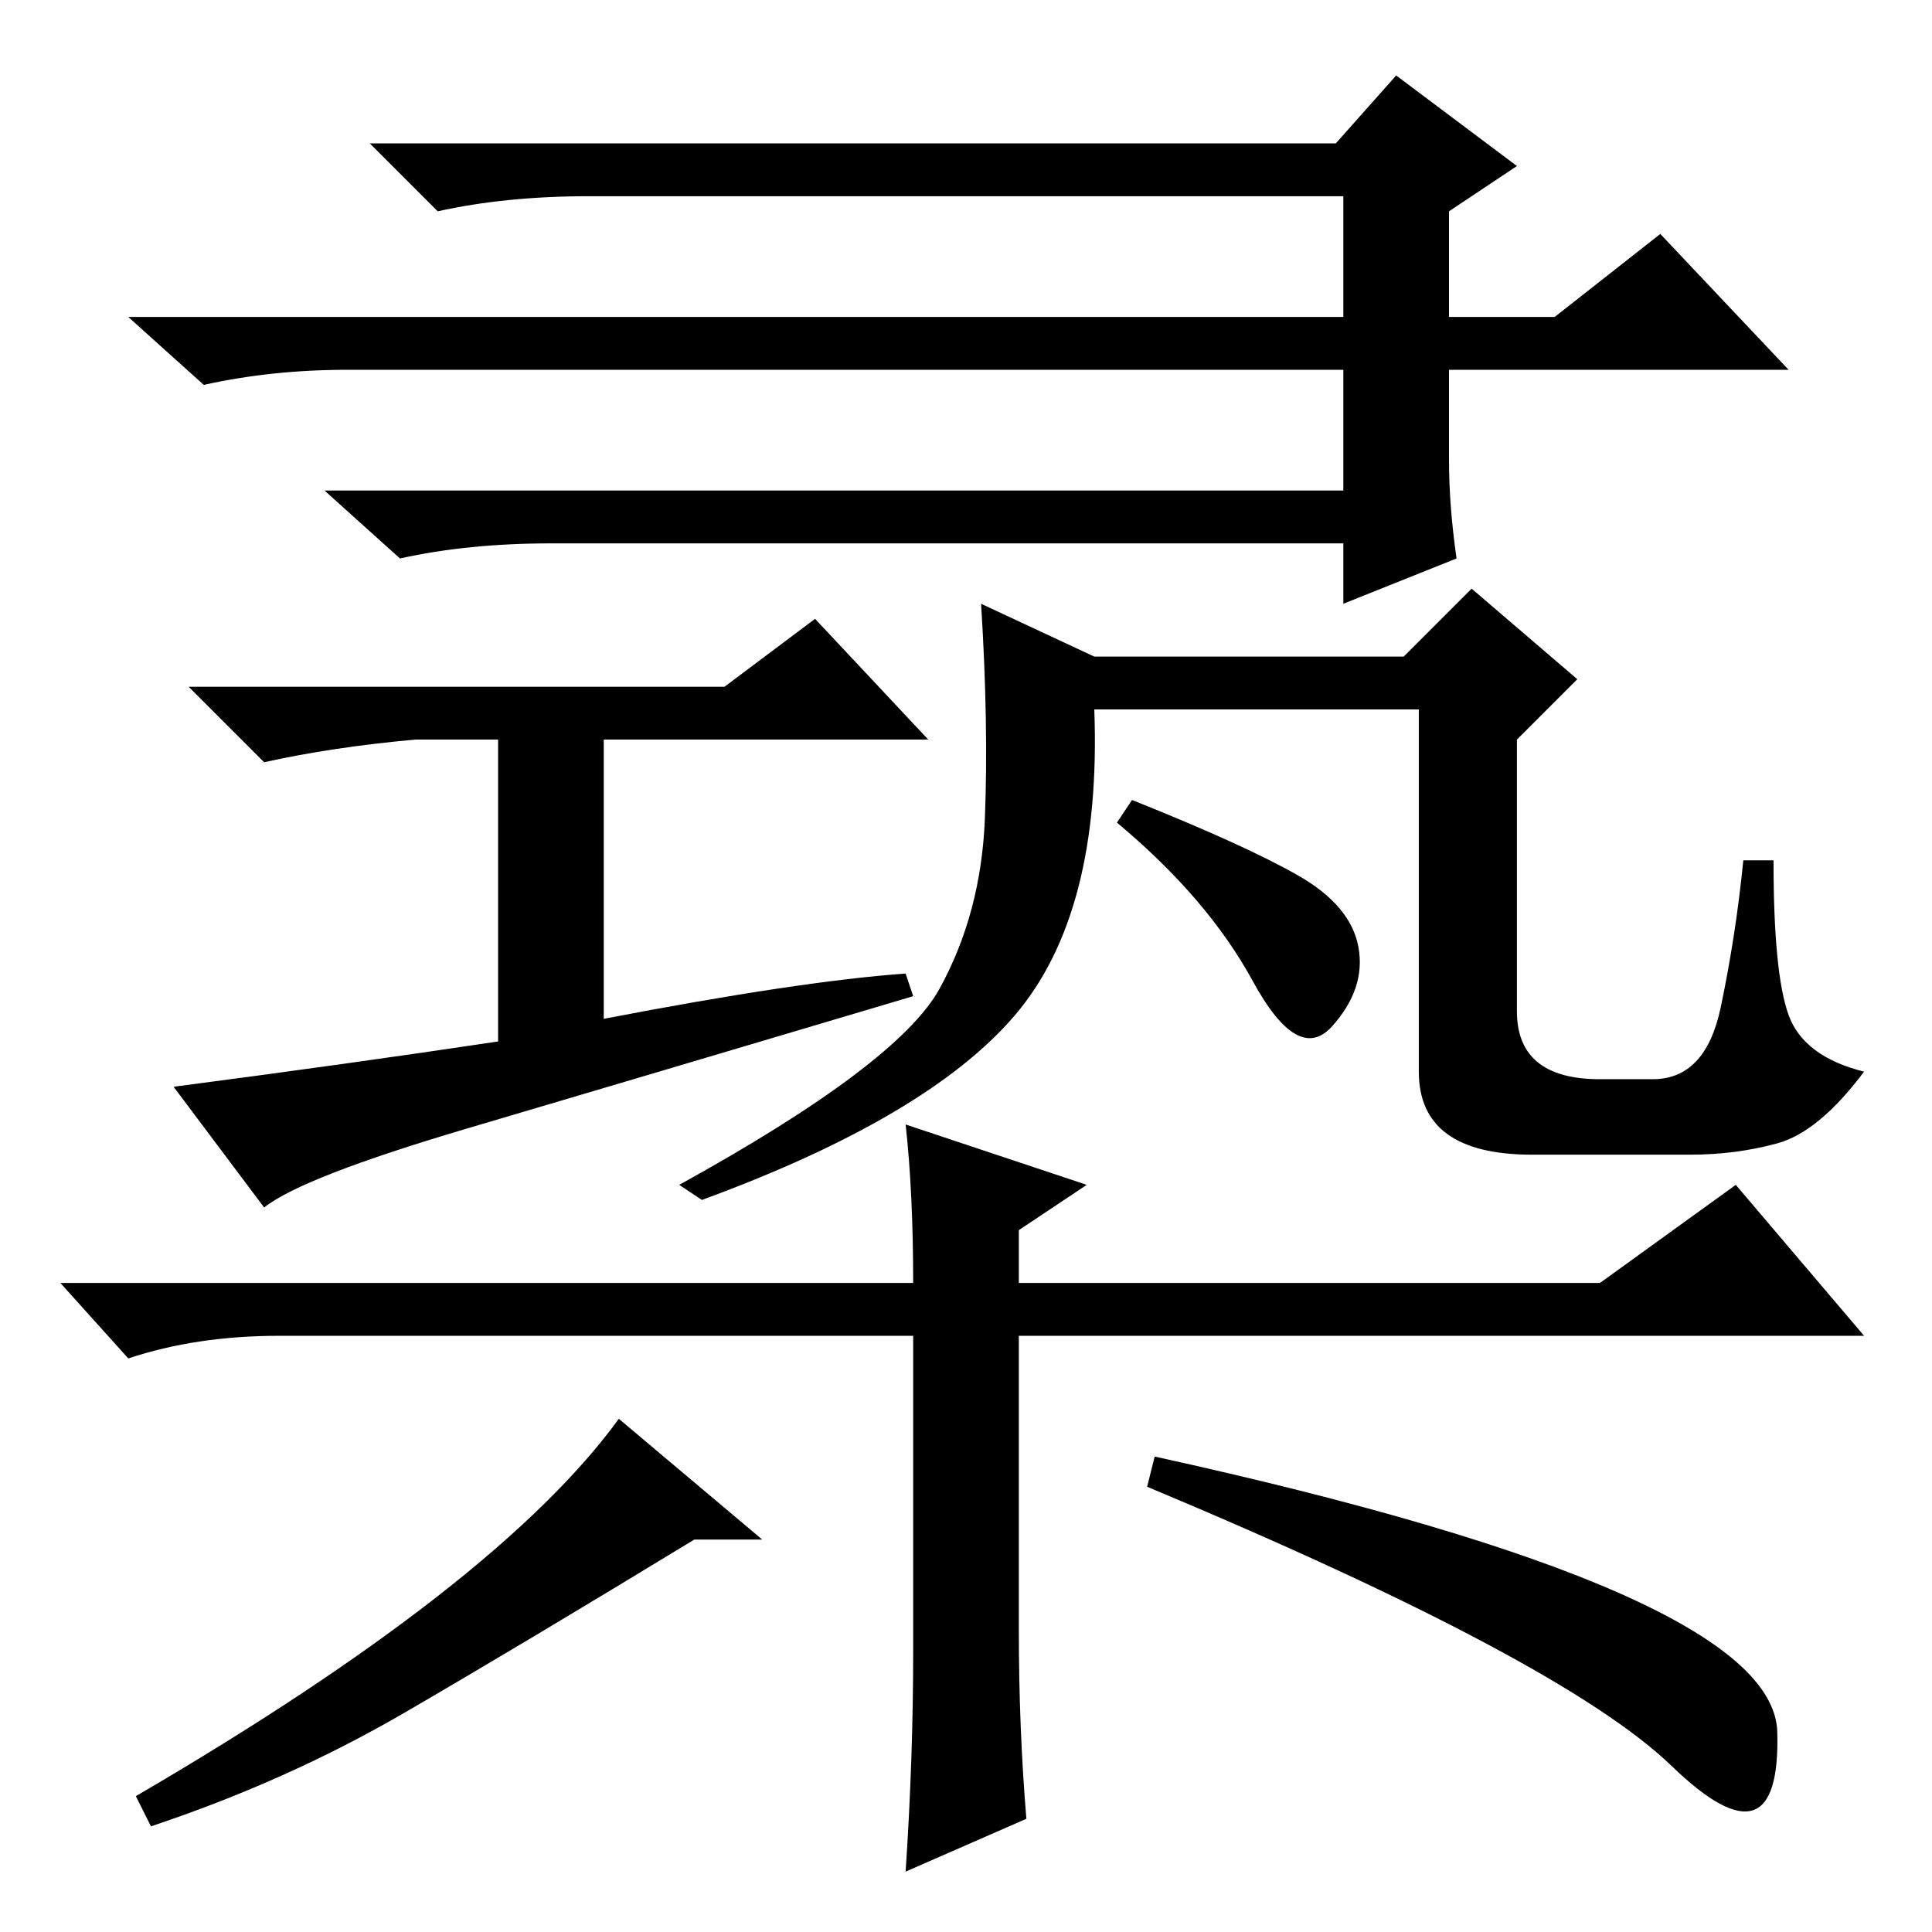 <?xml version="1.0" standalone="no"?>
<!DOCTYPE svg PUBLIC "-//W3C//DTD SVG 1.1//EN" "http://www.w3.org/Graphics/SVG/1.1/DTD/svg11.dtd" >
<svg xmlns="http://www.w3.org/2000/svg" xmlns:xlink="http://www.w3.org/1999/xlink" version="1.1" viewBox="0 -36 256 256">
  <g transform="matrix(1 0 0 -1 0 220)">
   <path fill="currentColor"
d="M178 214v16h-100q-11 0 -20 -2l-9 9h128l8 9l16 -12l-9 -6v-14h14l14 11l17 -18h-45v-12q0 -6 1 -13l-15 -6v8h-105q-11 0 -20 -2l-10 9h135v16h-132q-10 0 -19 -2l-10 9h161zM120 127l1 -3q-37 -11 -59 -17.5t-27 -10.5l-12 16q23 3 43 6v40h-11q-11 -1 -20 -3l-10 10
h71l12 9l15 -16h-43v-37q26 5 40 6zM212 113h7q7 0 9 9.5t3 19.5h4q0 -15 2 -20.5t10 -7.5q-6 -8 -11.5 -9.5t-11.5 -1.5h-21q-15 0 -15 11v48h-43q1 -27 -10.5 -40.5t-41.5 -24.5l-3 2q29 16 34.5 26t6 22.5t-0.5 28.5l15 -7h41l9 9l14 -12l-8 -8v-36q0 -9 11 -9zM172 140
q7 -4 8 -9.5t-3.5 -10.5t-10.5 6t-18 21l2 3q15 -6 22 -10zM136 15l-16 -7q1 15 1 29v42h-84q-11 0 -20 -3l-9 10h113q0 12 -1 21l24 -8l-9 -6v-7h77l18 13l17 -20h-112v-39q0 -13 1 -25zM235.5 26.5q0.5 -18.5 -14 -4.5t-69.5 37l1 4q82 -18 82.5 -36.5zM101 52h-9
q-23 -14 -38.5 -23t-33.5 -15l-2 4q48 28 64 50z" />
  </g>

</svg>
